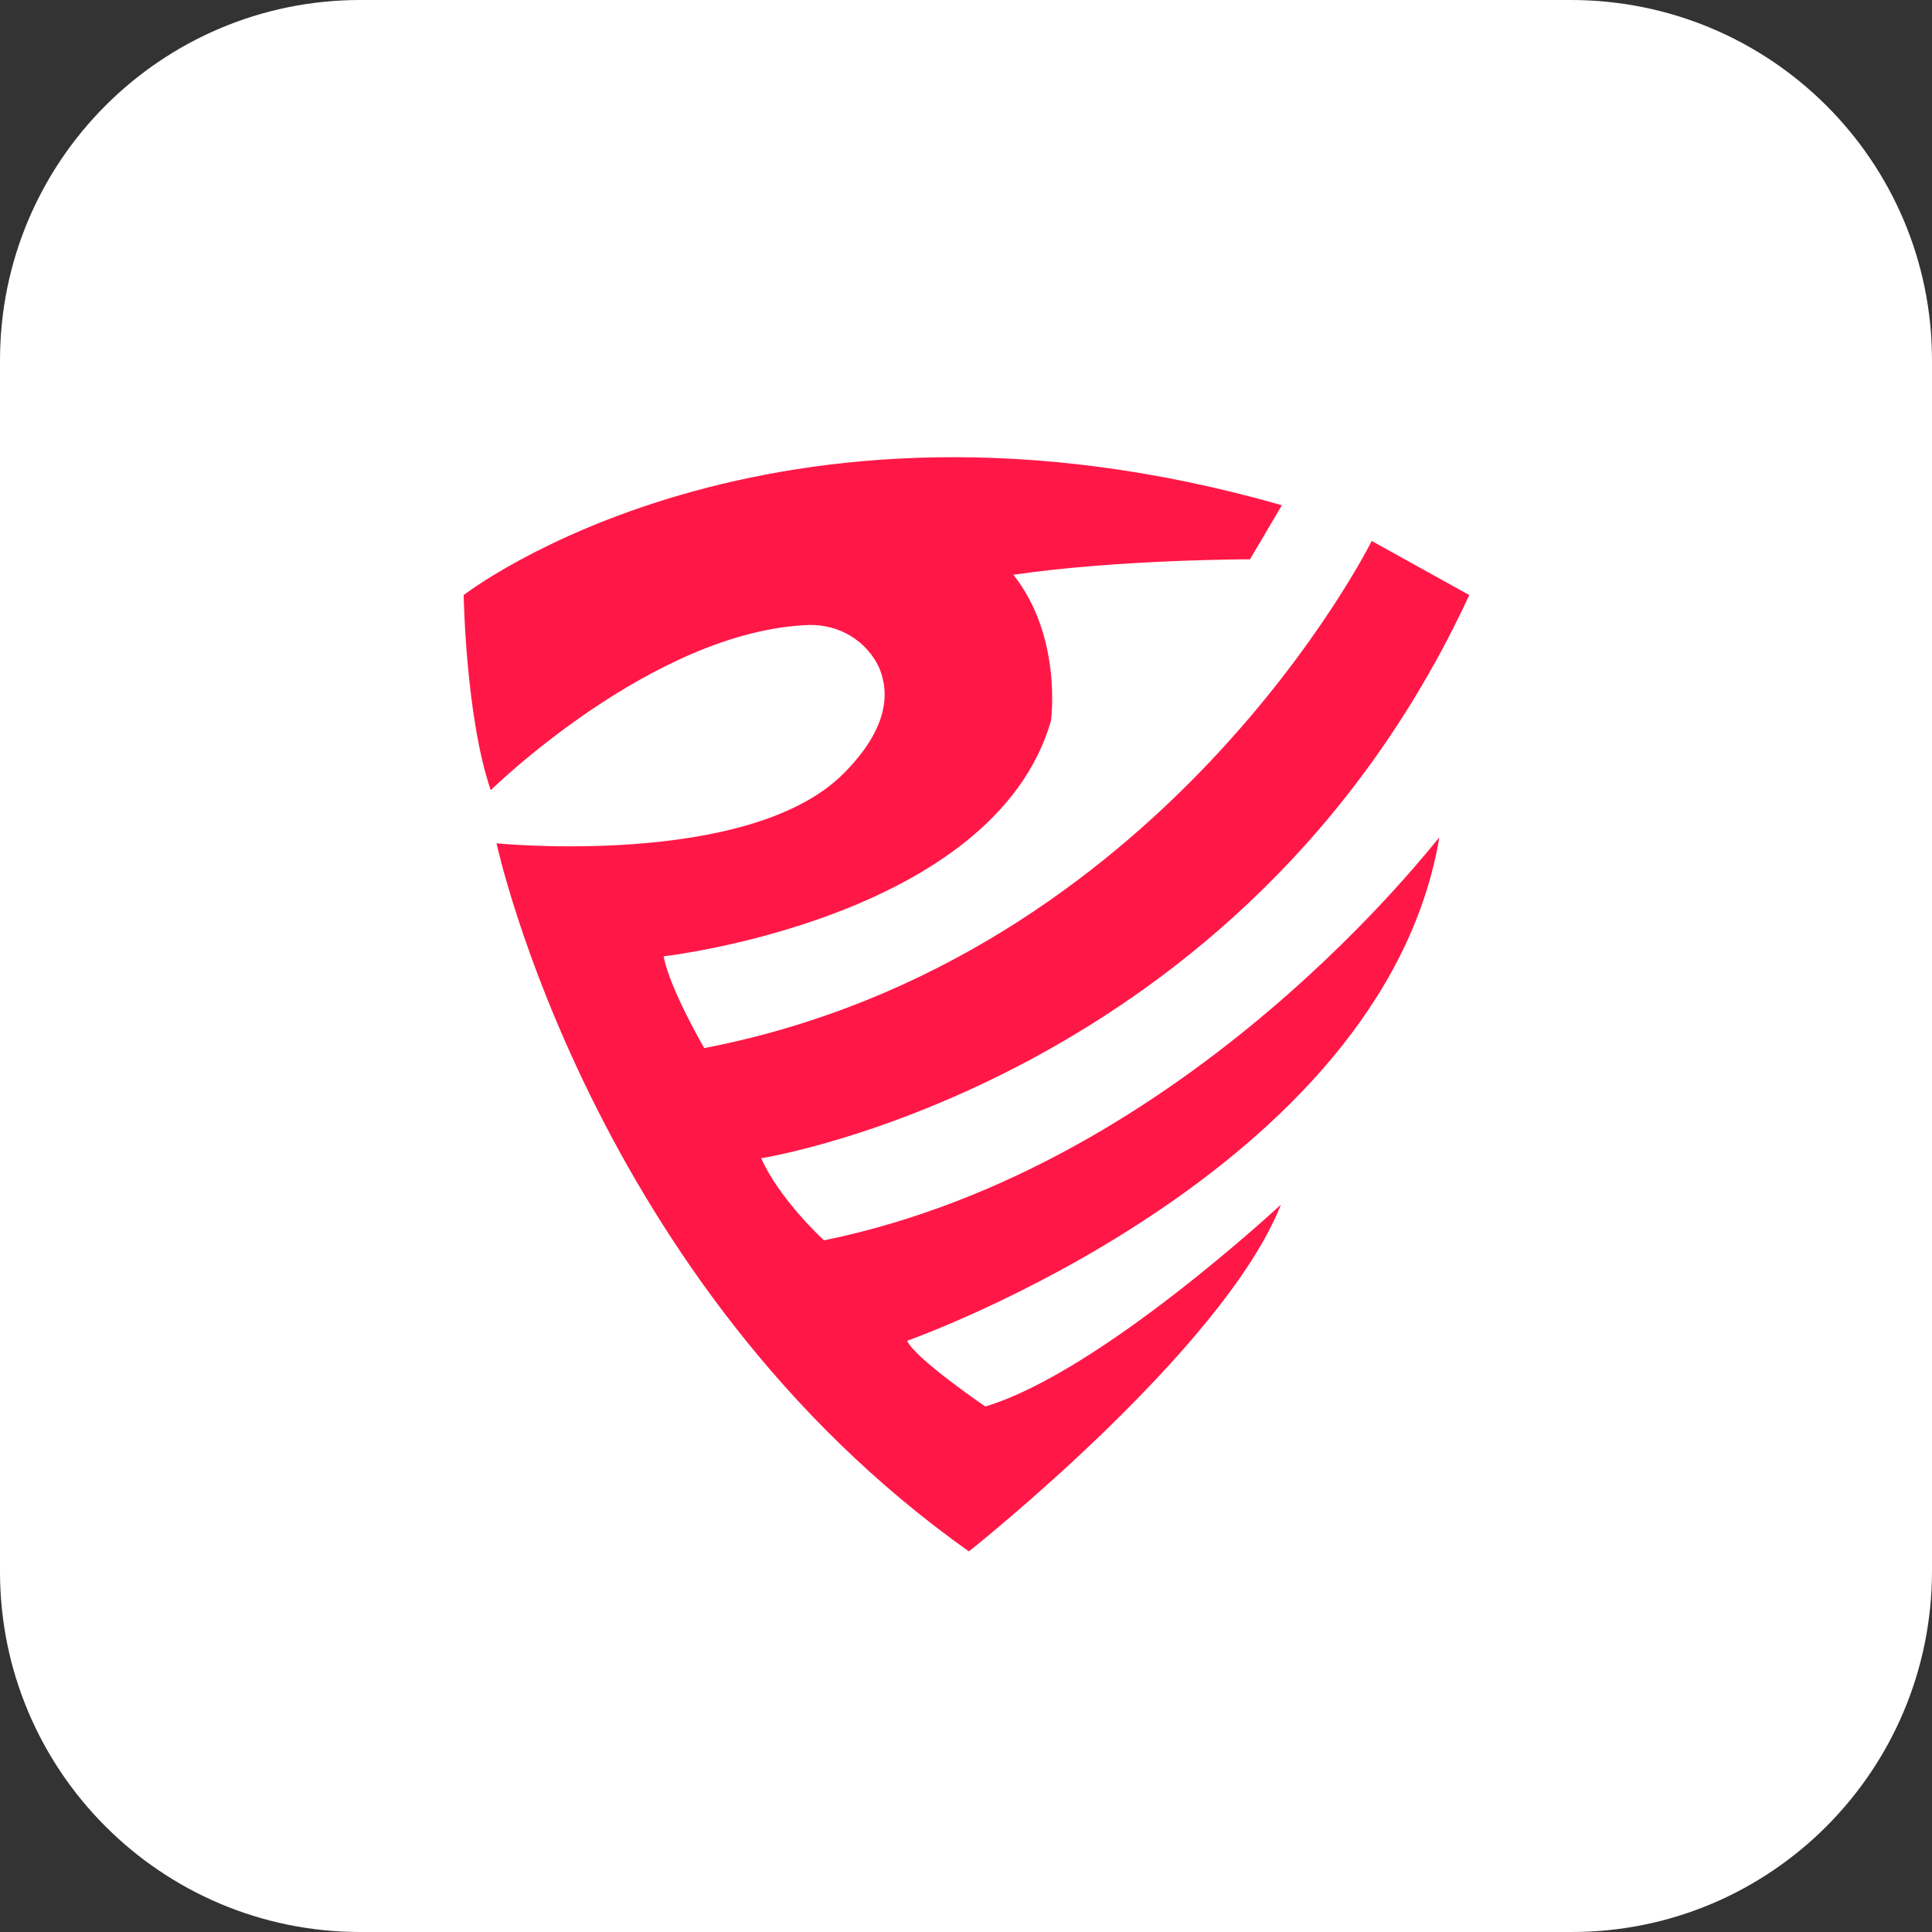 <?xml version="1.0" encoding="utf-8"?>
<!-- Generator: Adobe Illustrator 22.0.1, SVG Export Plug-In . SVG Version: 6.00 Build 0)  -->
<svg version="1.1" id="Livello_1" xmlns="http://www.w3.org/2000/svg" xmlns:xlink="http://www.w3.org/1999/xlink" x="0px" y="0px"
	 width="200px" height="200px" viewBox="0 0 200 200" style="enable-background:new 0 0 200 200;" xml:space="preserve">
<rect x="0" y="0" width="200" height="200" fill="#333333" stroke="none"/>
<style type="text/css">
	.st0{fill:#FFFFFF;}
	.st1{fill:#FF1847;}
</style>
<g id="bg_copia">
	<g>
		<path class="st0" d="M162.7,200H37.3C16.7,200,0,183.3,0,162.7V37.3C0,16.7,16.7,0,37.3,0h125.3C183.3,0,200,16.7,200,37.3v125.3
			C200,183.3,183.3,200,162.7,200z"/>
	</g>
</g>
<g id="Livello_2_1_">
	<path class="st1" d="M85.3,128.4c0,0-4.6-4.2-6.5-8.5c0,0,49.9-7.8,73.3-58.3L142,56c0,0-21.5,43.3-69.1,52.5c0,0-3.6-6.2-4.2-9.5
		c0,0,34.2-3.9,40.1-24.4c0,0,1.2-8.7-3.9-15.1c10.9-1.6,24.5-1.6,24.5-1.6l3.3-5.6C79.5,37.1,48,61.6,48,61.6s0.2,12.6,2.8,20.2
		c0,0,16.8-16.5,32.9-17.1c3.1-0.1,6,1.6,7.3,4.4c1.1,2.6,1,6.3-3.7,11c-9.8,9.8-35.9,7.2-35.9,7.2s9.8,45.6,48.9,73.3
		c0,0,26.4-20.9,32.3-35.9c0,0-18.6,17.3-30.6,20.9c0,0-7.2-4.9-8.1-6.8c0,0,49.2-17.3,55.1-52.1C148.8,86.7,123.4,120.6,85.3,128.4
		z"/>
</g>
</svg>
